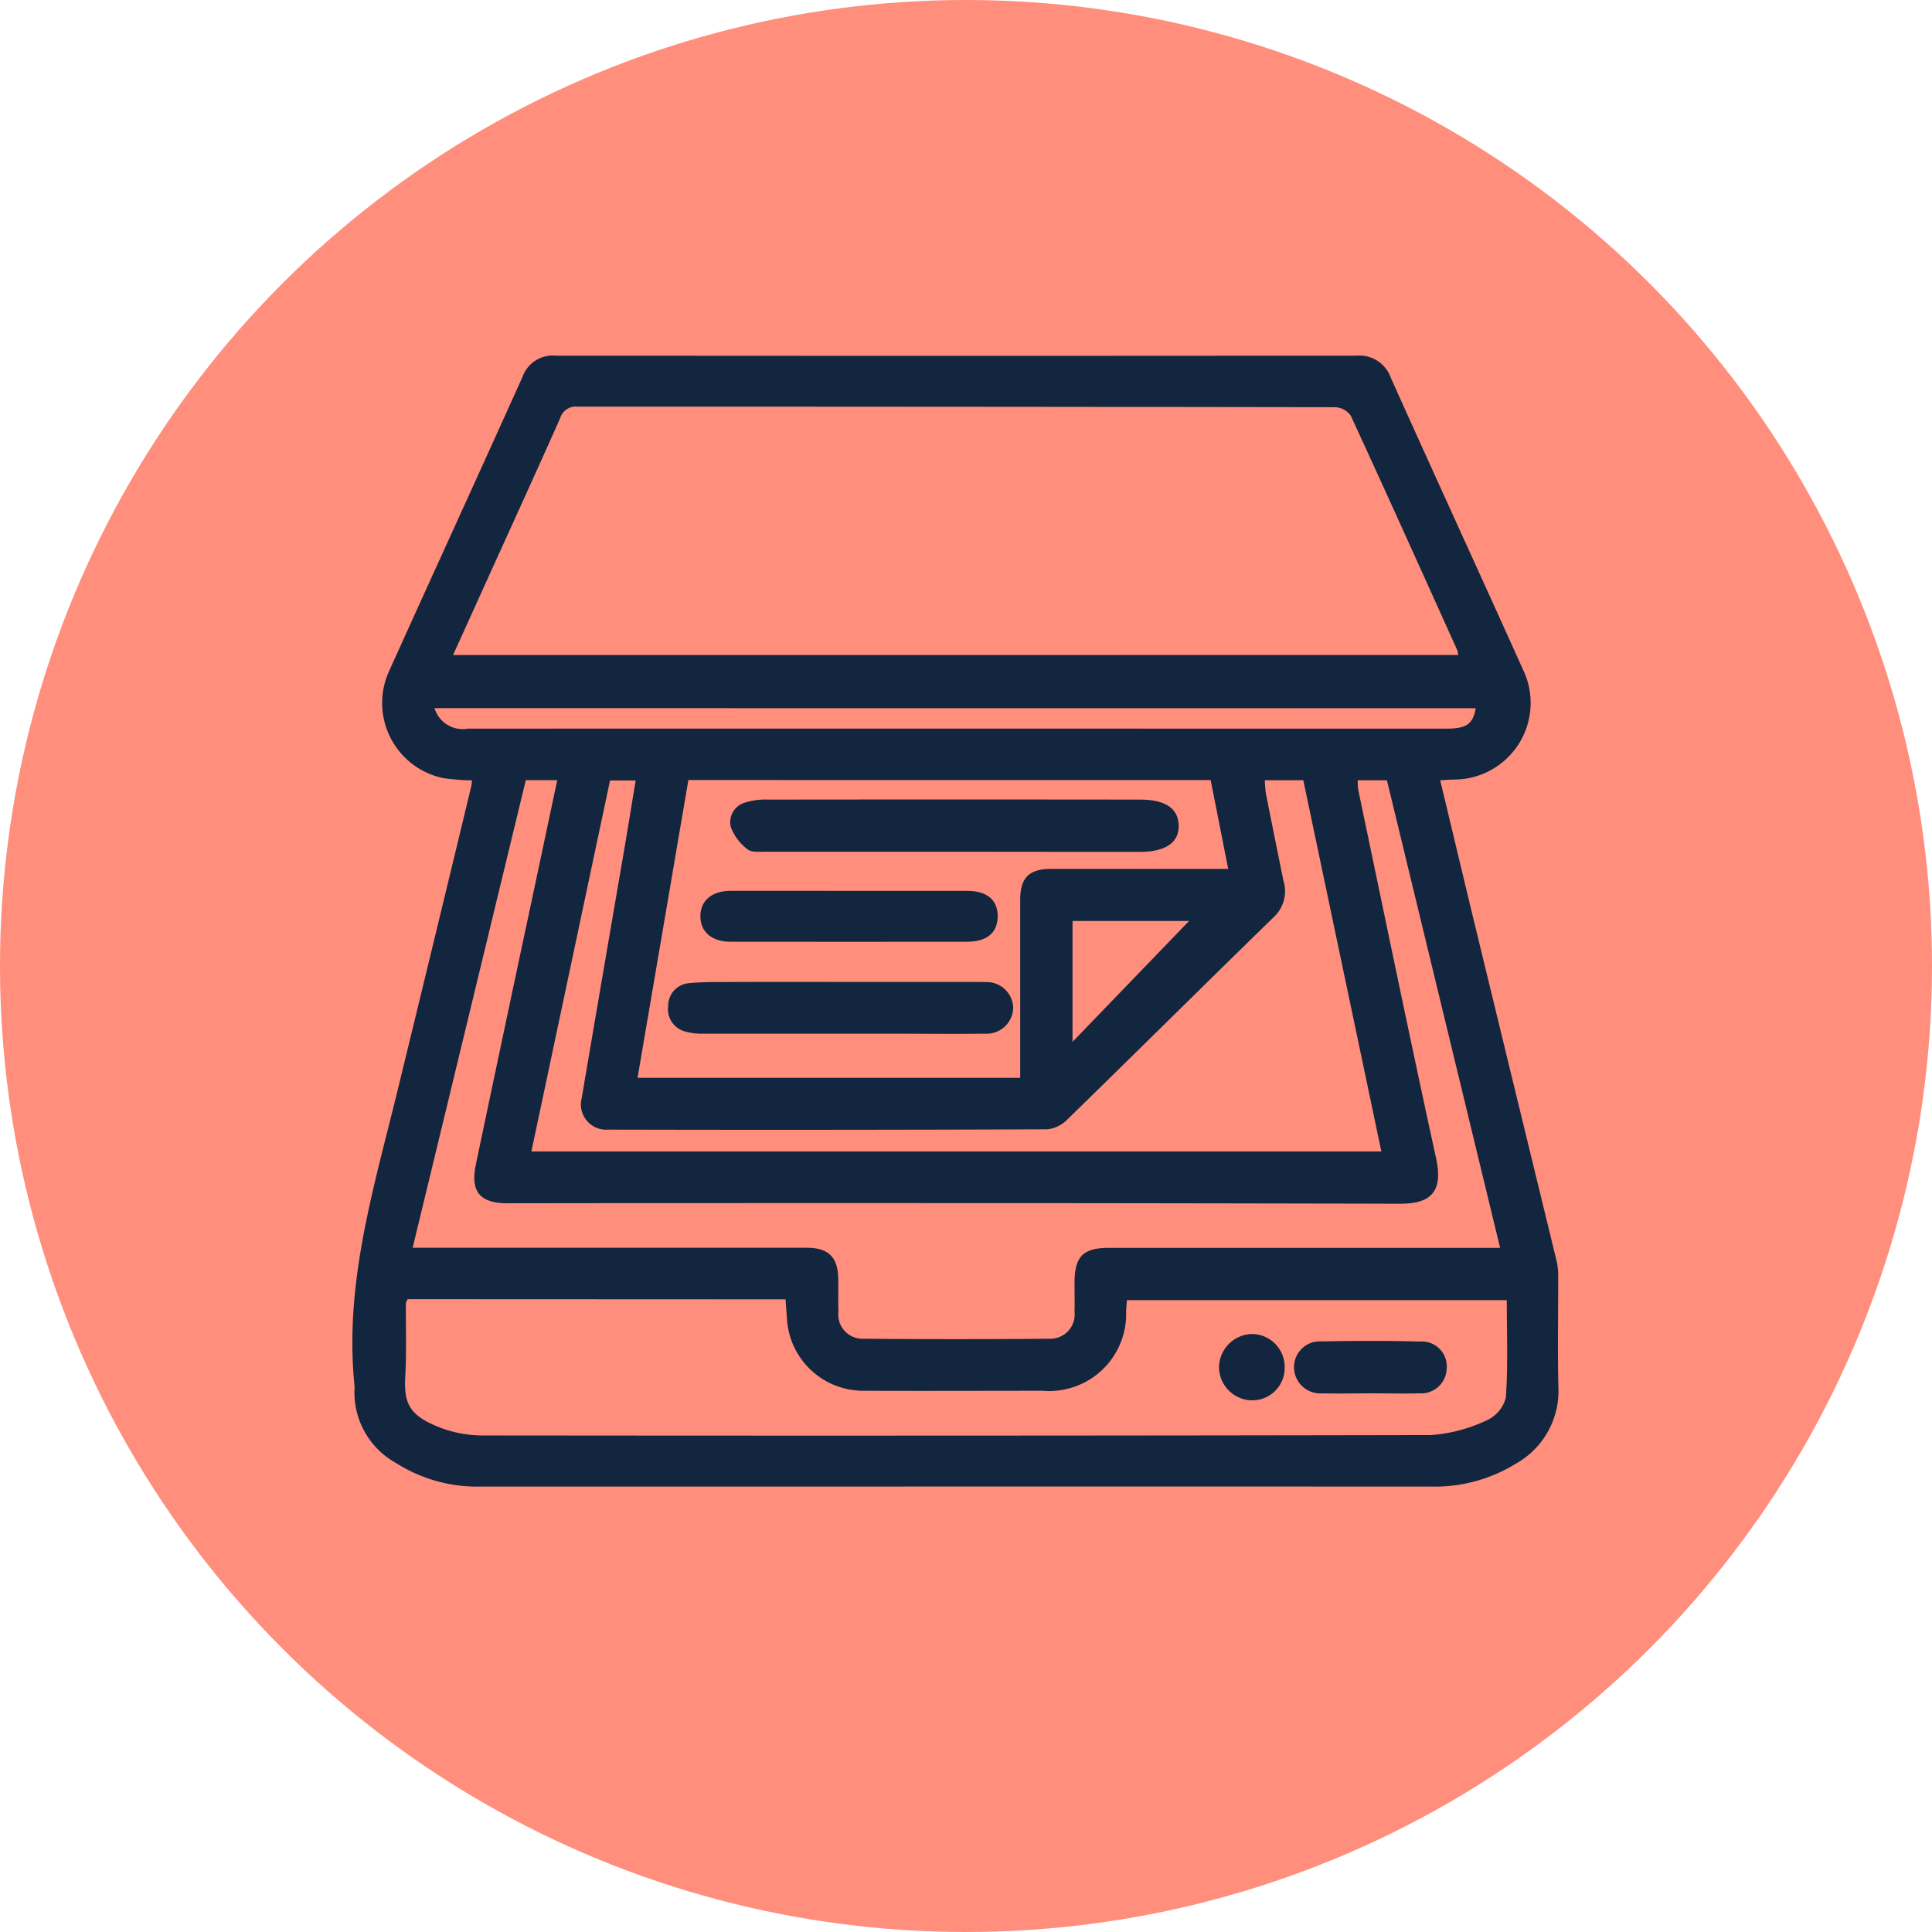 <svg xmlns="http://www.w3.org/2000/svg" width="86" height="86" viewBox="0 0 86 86">
  <g id="Grupo_1076373" data-name="Grupo 1076373" transform="translate(-500 -5830)">
    <circle id="Elipse_4868" data-name="Elipse 4868" cx="43" cy="43" r="43" transform="translate(500 5830)" fill="#ff8e7c"/>
    <g id="TZUFsd.tif" transform="translate(-3076.888 9312.591)">
      <g id="Grupo_151305" data-name="Grupo 151305" transform="translate(3592.572 -3466.763)">
        <path id="Trazado_193248" data-name="Trazado 193248" d="M3597.9-3447.855a9.642,9.642,0,0,1-1.282-.1,3.416,3.416,0,0,1-2.393-4.8c1.967-4.36,3.964-8.707,5.925-13.068a1.428,1.428,0,0,1,1.482-.936q17.818.017,35.637,0a1.479,1.479,0,0,1,1.528.982c1.951,4.343,3.937,8.669,5.893,13.009a3.411,3.411,0,0,1-3.073,4.878c-.187,0-.373.019-.621.031.534,2.228,1.055,4.42,1.586,6.61q1.8,7.415,3.606,14.829a3.336,3.336,0,0,1,.059.772c.005,1.606-.03,3.213.011,4.818a3.706,3.706,0,0,1-1.909,3.4,6.856,6.856,0,0,1-3.771,1.012q-14.312-.007-28.623,0-6.837,0-13.674,0a6.733,6.733,0,0,1-3.761-1.047,3.588,3.588,0,0,1-1.849-3.358.4.4,0,0,0,0-.071c-.471-4.542.857-8.82,1.91-13.14q1.649-6.761,3.277-13.526A2.935,2.935,0,0,0,3597.9-3447.855Zm43.9-5.58a1.357,1.357,0,0,0-.053-.234c-1.57-3.478-3.135-6.958-4.733-10.422a.9.9,0,0,0-.7-.374q-16.855-.027-33.71-.025a.728.728,0,0,0-.782.513c-1.013,2.282-2.052,4.553-3.083,6.828l-1.683,3.715Zm-46.768,28.675c-.044.1-.076.145-.076.187-.008,1.086.032,2.175-.029,3.257-.07,1.248.208,1.78,1.686,2.322a5.363,5.363,0,0,0,1.8.3q21.072.023,42.144-.017a6.9,6.9,0,0,0,2.493-.648,1.542,1.542,0,0,0,.869-1.019c.1-1.446.041-2.9.041-4.338h-16.91c-.015.2-.028.334-.035.474a3.429,3.429,0,0,1-3.719,3.558c-2.644,0-5.289.012-7.933,0a3.4,3.4,0,0,1-3.447-3.247c-.02-.271-.04-.541-.061-.822Zm42.294-23.1a2.982,2.982,0,0,0,.024.438c1.146,5.463,2.271,10.931,3.462,16.384.327,1.5-.235,2.032-1.594,2.029q-19.87-.047-39.74-.02c-1.232,0-1.661-.519-1.406-1.737q1.226-5.843,2.472-11.682c.38-1.791.76-3.582,1.149-5.415h-1.4l-5.037,20.815h.756q8.394,0,16.789,0c.964,0,1.38.413,1.4,1.366.008.5-.007.992.007,1.488a1.077,1.077,0,0,0,1.116,1.195q4.144.036,8.287,0a1.08,1.08,0,0,0,1.108-1.2c.011-.425,0-.85,0-1.275,0-1.193.375-1.571,1.55-1.571h17.394l-5.038-20.812Zm-4.136,0a5.215,5.215,0,0,0,.047.588c.255,1.294.518,2.586.78,3.879a1.569,1.569,0,0,1-.412,1.608c-3.081,3-6.128,6.026-9.205,9.026a1.479,1.479,0,0,1-.9.438q-9.775.037-19.55.014a1.126,1.126,0,0,1-1.167-1.412q.935-5.5,1.884-11.007c.176-1.033.342-2.067.516-3.123h-1.141c-1.169,5.516-2.33,10.992-3.5,16.514h37.835l-3.475-16.527Zm-25.66-.009c-.754,4.42-1.506,8.824-2.262,13.254H3622.3c0-2.669,0-5.286,0-7.9,0-1.008.387-1.4,1.406-1.4h7.853c-.269-1.366-.523-2.65-.78-3.952Zm-11.3-3.2a1.312,1.312,0,0,0,1.488.913q16.857-.007,33.714,0,4.923,0,9.845,0c.89,0,1.181-.207,1.3-.909Zm28.4,14.855,5.189-5.382h-5.189Z" transform="translate(-3592.572 3466.763)" fill="#12263f"/>
        <path id="Trazado_193249" data-name="Trazado 193249" d="M3891.192-3155.526c-.706,0-1.412.018-2.117,0a1.171,1.171,0,0,1-1.268-1.14,1.15,1.15,0,0,1,1.237-1.171c1.458-.031,2.918-.032,4.376.005a1.111,1.111,0,0,1,1.184,1.205,1.138,1.138,0,0,1-1.224,1.1C3892.651-3155.507,3891.921-3155.526,3891.192-3155.526Z" transform="translate(-3845.89 3201.72)" fill="#12263f"/>
        <path id="Trazado_193250" data-name="Trazado 193250" d="M3867.219-3158.483a1.44,1.44,0,0,1-1.485,1.453,1.488,1.488,0,0,1-1.437-1.451,1.5,1.5,0,0,1,1.47-1.5A1.464,1.464,0,0,1,3867.219-3158.483Z" transform="translate(-3825.718 3203.535)" fill="#12263f"/>
        <path id="Trazado_193251" data-name="Trazado 193251" d="M3720.948-3325.278q-4.177,0-8.353,0c-.28,0-.638.041-.821-.108a2.2,2.2,0,0,1-.744-.99.906.906,0,0,1,.671-1.1,2.972,2.972,0,0,1,.972-.122q8.282-.01,16.565,0c1.122,0,1.7.381,1.726,1.134.027.775-.579,1.193-1.733,1.194Z" transform="translate(-3694.182 3347.363)" fill="#12263f"/>
        <path id="Trazado_193252" data-name="Trazado 193252" d="M3699.26-3270.383h6.084c.141,0,.283,0,.424.007a1.175,1.175,0,0,1,1.2,1.137,1.185,1.185,0,0,1-1.259,1.159c-1.391.017-2.782,0-4.174,0q-4.174,0-8.348,0a2.779,2.779,0,0,1-.832-.1,1.03,1.03,0,0,1-.744-1.148,1.006,1.006,0,0,1,.926-1c.584-.058,1.176-.05,1.765-.052C3695.959-3270.387,3697.61-3270.383,3699.26-3270.383Z" transform="translate(-3677.551 3298.265)" fill="#12263f"/>
        <path id="Trazado_193253" data-name="Trazado 193253" d="M3708.322-3298.943c1.747,0,3.494,0,5.24,0,.9,0,1.376.42,1.358,1.163-.017.707-.488,1.1-1.348,1.1q-5.276.006-10.551,0c-.825,0-1.332-.438-1.335-1.127s.5-1.133,1.325-1.137C3704.781-3298.948,3706.552-3298.943,3708.322-3298.943Z" transform="translate(-3686.194 3322.771)" fill="#12263f"/>
      </g>
    </g>
  </g>
</svg>
